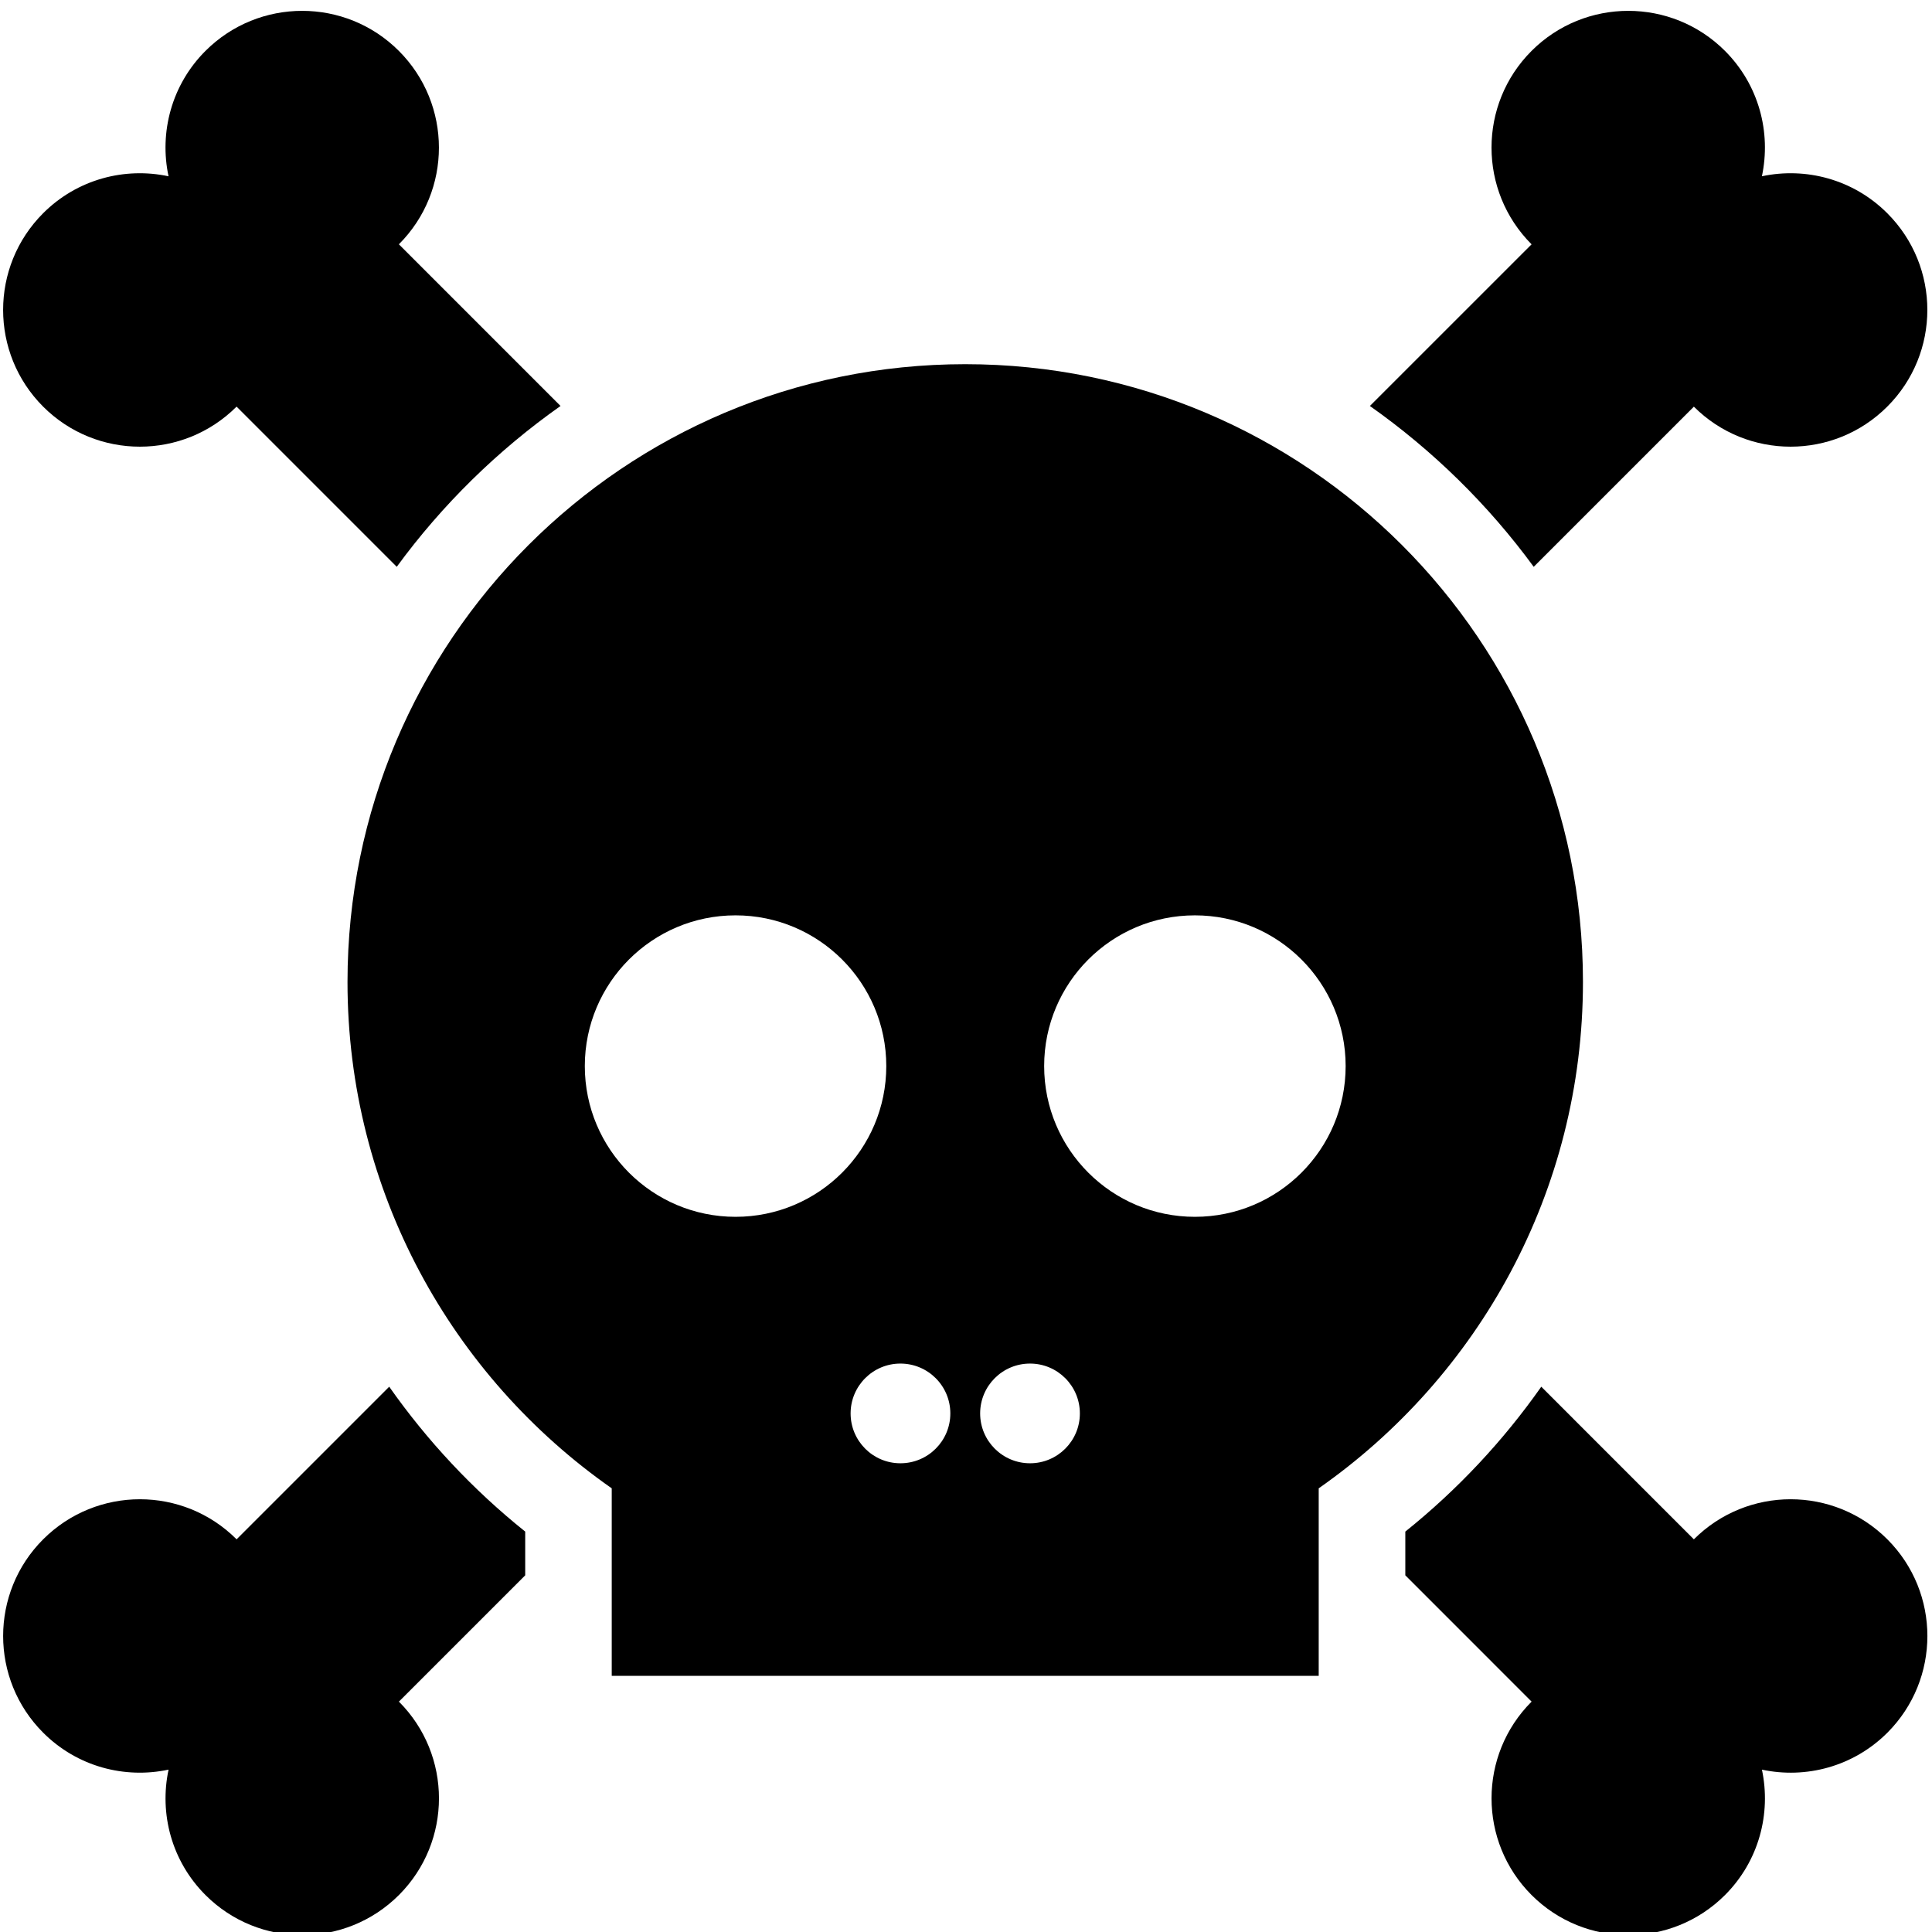 <?xml version="1.0" encoding="UTF-8" standalone="no"?>
<svg
   xmlns:dc="http://purl.org/dc/elements/1.1/"
   xmlns:cc="http://creativecommons.org/ns#"
   xmlns:rdf="http://www.w3.org/1999/02/22-rdf-syntax-ns#"
   xmlns:svg="http://www.w3.org/2000/svg"
   xmlns="http://www.w3.org/2000/svg"
   xmlns:sodipodi="http://sodipodi.sourceforge.net/DTD/sodipodi-0.dtd"
   xmlns:inkscape="http://www.inkscape.org/namespaces/inkscape"
   version="1.1"
   x="0px"
   y="0px"
   viewBox="0 0 100 100"
   enable-background="new 0 0 100 100"
   xml:space="preserve"
   id="svg2"
   inkscape:version="0.91 r13725"
   sodipodi:docname="imagen1'.svg"
   width="100"
   height="100"><defs
     id="defs22" /><sodipodi:namedview
     pagecolor="#ffffff"
     bordercolor="#666666"
     borderopacity="1"
     objecttolerance="10"
     gridtolerance="10"
     guidetolerance="10"
     inkscape:pageopacity="0"
     inkscape:pageshadow="2"
     inkscape:window-width="1366"
     inkscape:window-height="705"
     id="namedview20"
     showgrid="false"
     inkscape:zoom="4.304"
     inkscape:cx="50"
     inkscape:cy="53.20632"
     inkscape:window-x="-8"
     inkscape:window-y="-8"
     inkscape:window-maximized="1"
     inkscape:current-layer="svg2" /><g
     id="g4"
     transform="matrix(1.111,0,0,1.111,-7.483,-5.123)"><path
       d="m 32.85,23.525 -7.531,-7.533 c 2.488,-2.487 2.486,-6.521 -0.002,-9.01 -2.487,-2.487 -6.52,-2.487 -9.009,0 -1.586,1.586 -2.156,3.801 -1.721,5.842 -2.042,-0.436 -4.255,0.135 -5.842,1.721 -2.486,2.488 -2.486,6.521 0,9.01 2.489,2.488 6.523,2.488 9.012,0 l 7.462,7.463 c 2.119,-2.895 4.7,-5.426 7.631,-7.493 z"
       id="path6"
       inkscape:connector-curvature="0" /><path
       d="m 85.65,76.326 -7.109,-7.11 c -1.768,2.515 -3.893,4.792 -6.334,6.75 l 0,2.037 5.883,5.884 c -2.488,2.489 -2.488,6.521 0,9.012 2.486,2.487 6.523,2.487 9.01,0 1.586,-1.586 2.154,-3.801 1.721,-5.843 2.041,0.437 4.254,-0.134 5.844,-1.72 2.486,-2.489 2.486,-6.523 0,-9.01 -2.491,-2.489 -6.524,-2.489 -9.015,0 z"
       id="path8"
       inkscape:connector-curvature="0" /><path
       d="m 78.189,31.018 7.461,-7.461 c 2.49,2.486 6.523,2.486 9.01,-0.002 2.49,-2.488 2.49,-6.521 0,-9.01 -1.586,-1.585 -3.799,-2.156 -5.84,-1.722 0.434,-2.04 -0.135,-4.255 -1.721,-5.841 -2.486,-2.487 -6.523,-2.487 -9.01,0 -2.488,2.488 -2.488,6.522 0,9.012 l -7.533,7.531 c 2.934,2.068 5.514,4.6 7.633,7.493 z"
       id="path10"
       inkscape:connector-curvature="0" /><path
       d="m 24.868,69.216 -7.11,7.11 c -2.488,-2.489 -6.522,-2.489 -9.012,0 -2.486,2.486 -2.486,6.521 0,9.008 1.587,1.588 3.8,2.158 5.843,1.722 -0.437,2.042 0.134,4.257 1.72,5.843 2.489,2.487 6.521,2.487 9.011,0 2.488,-2.489 2.488,-6.522 0,-9.012 l 5.884,-5.884 0,-2.037 c -2.445,-1.958 -4.57,-4.236 -6.336,-6.75 z"
       id="path12"
       inkscape:connector-curvature="0" /><path
       d="m 35.235,73.95 0,8.735 32.937,0 0,-8.735 c 7.439,-5.202 12.311,-13.827 12.311,-23.594 0,-15.894 -12.887,-28.778 -28.779,-28.778 -15.893,0 -28.779,12.885 -28.779,28.778 -0.001,9.767 4.87,18.392 12.31,23.594 z M 62.404,47.256 c 3.877,0 7.023,3.146 7.023,7.022 0,3.88 -3.146,7.023 -7.023,7.023 -3.879,0 -7.023,-3.144 -7.023,-7.023 0,-3.877 3.144,-7.022 7.023,-7.022 z m -7.681,20.882 c 1.281,0 2.322,1.04 2.322,2.323 0,1.283 -1.041,2.322 -2.322,2.322 -1.283,0 -2.324,-1.039 -2.324,-2.322 0,-1.283 1.04,-2.323 2.324,-2.323 z m -3.713,2.323 c 0,1.283 -1.041,2.322 -2.326,2.322 -1.281,0 -2.32,-1.039 -2.32,-2.322 0,-1.283 1.039,-2.323 2.32,-2.323 1.285,0 2.326,1.04 2.326,2.323 z M 41.003,47.256 c 3.878,0 7.023,3.146 7.023,7.022 0,3.88 -3.146,7.023 -7.023,7.023 -3.877,0 -7.022,-3.144 -7.022,-7.023 0,-3.877 3.144,-7.022 7.022,-7.022 z"
       id="path14"
       inkscape:connector-curvature="0" /></g></svg>